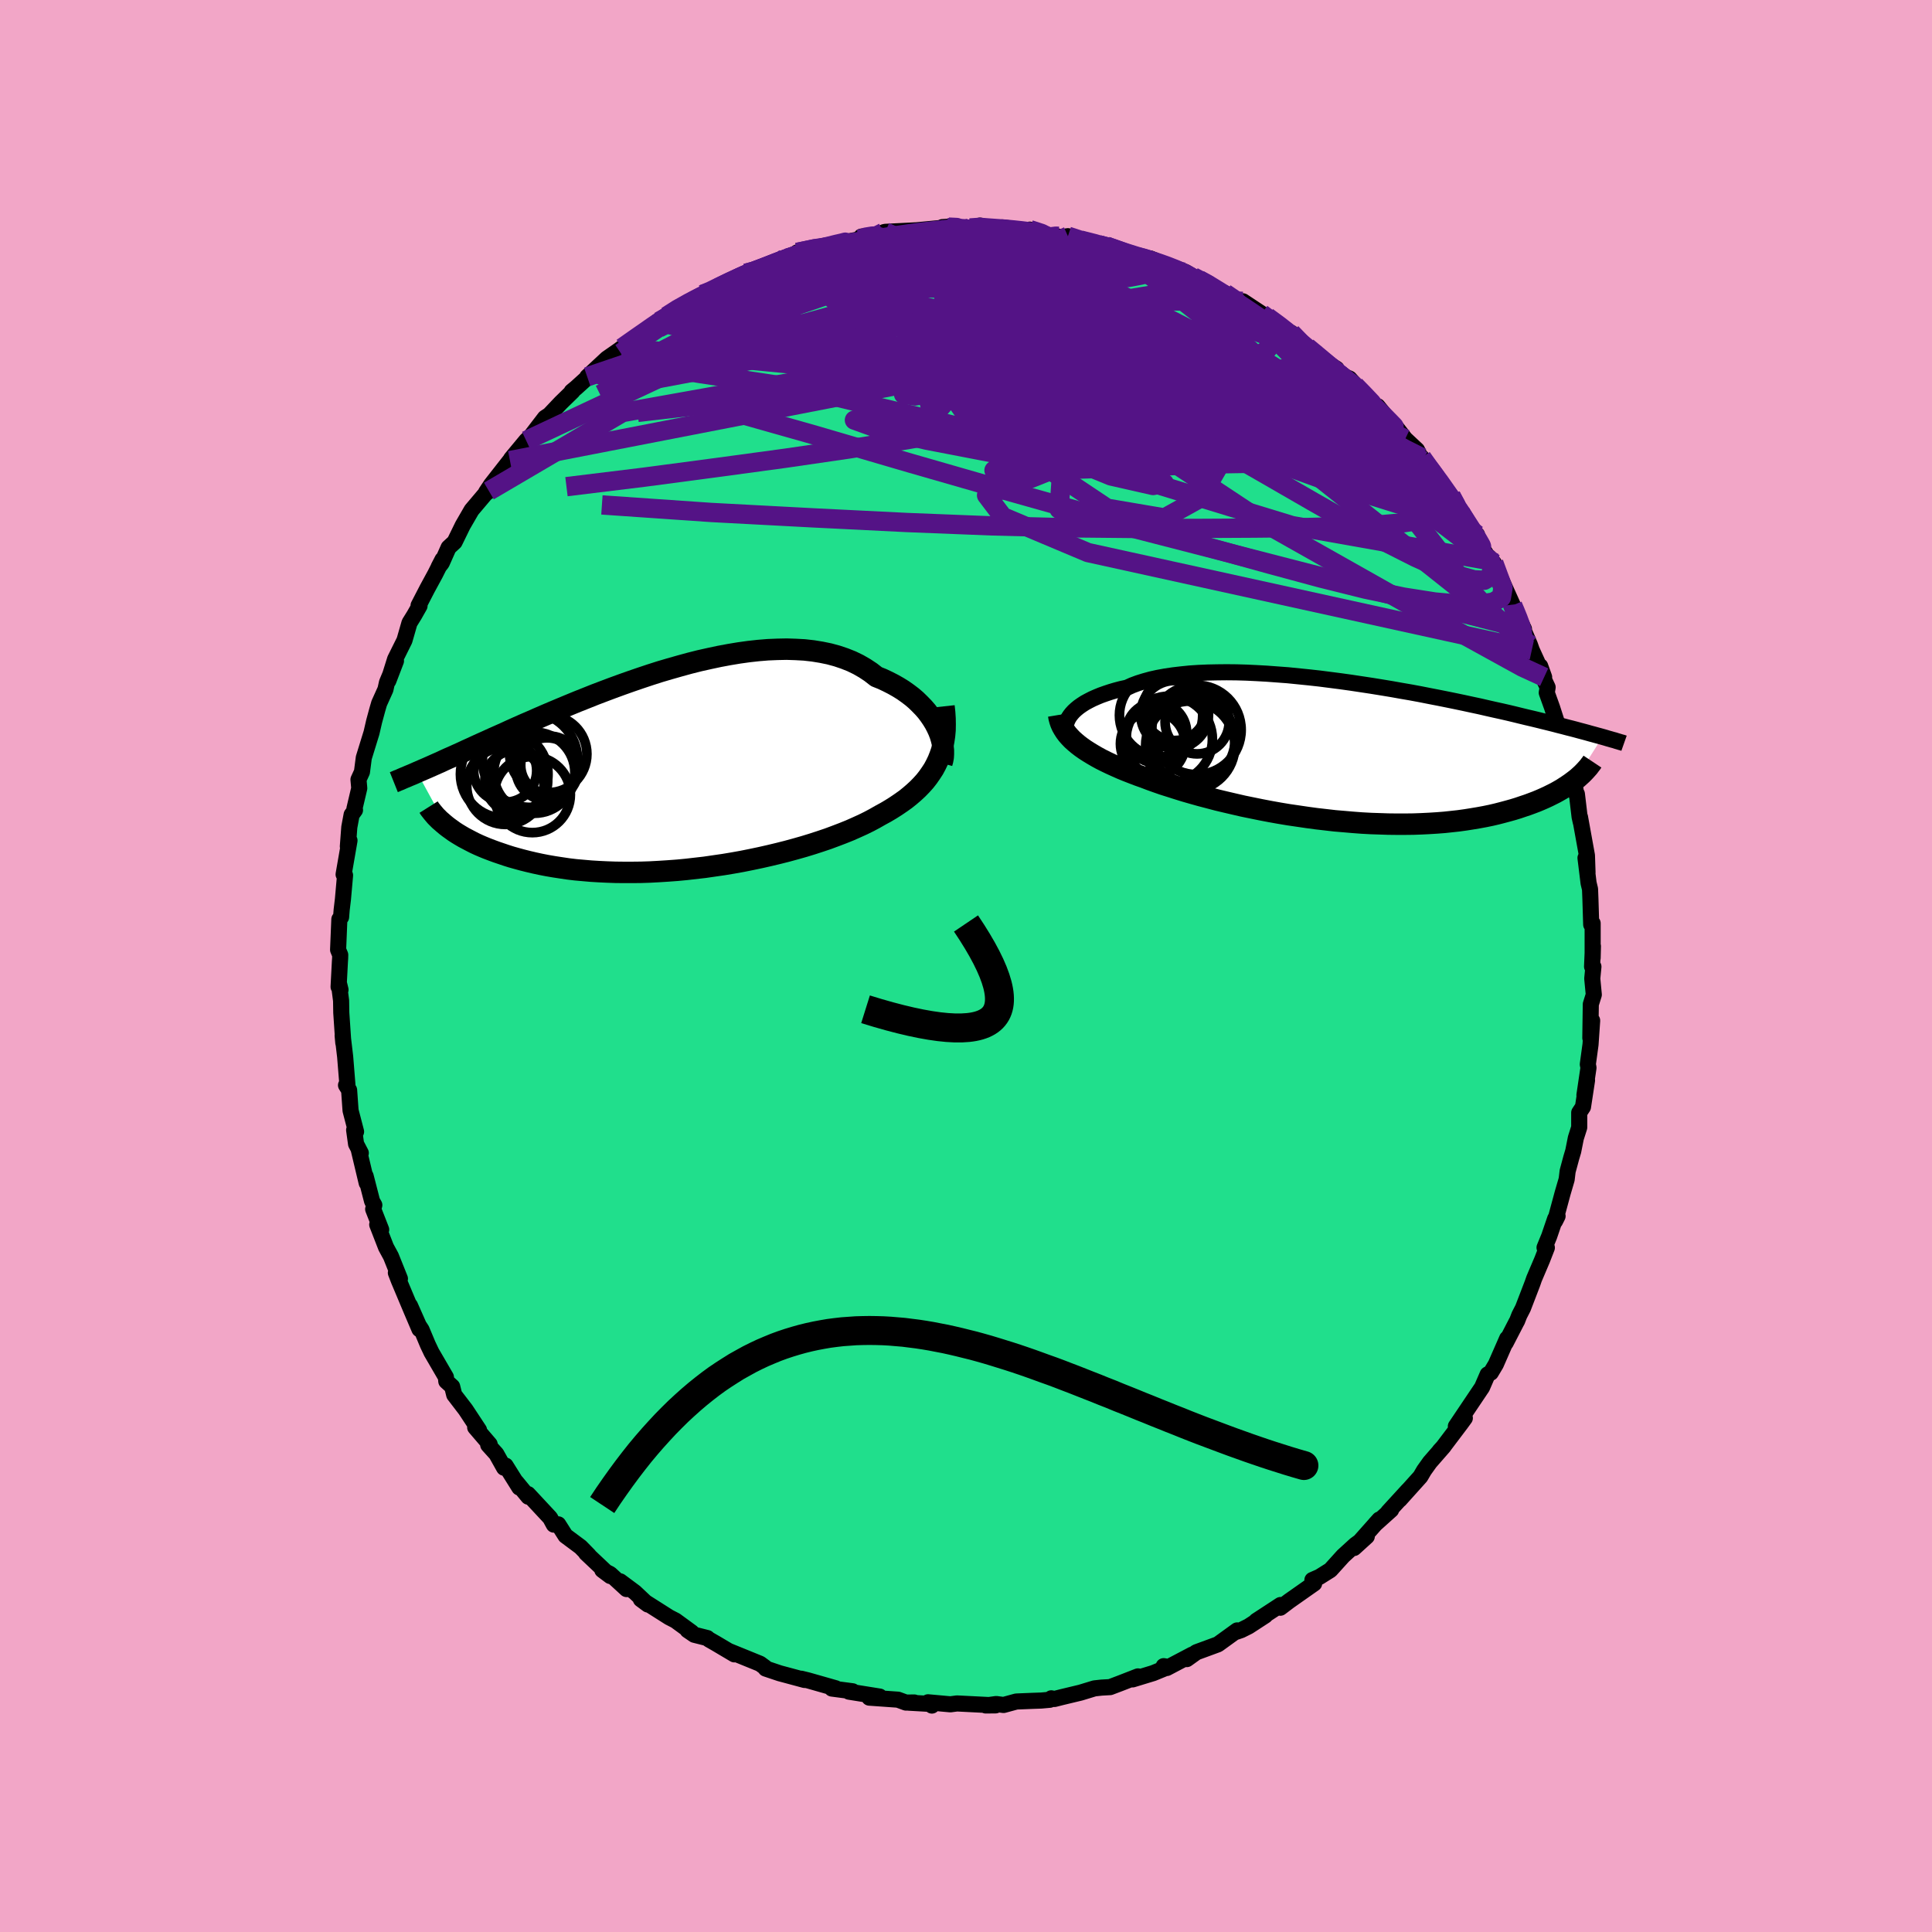 <svg xmlns="http://www.w3.org/2000/svg" width="500" height="500" viewBox="-100 -100 200 200"><defs><clipPath id="c"><path d="m27.77-4.53-.22-.42-.25-.41-.28-.41-.3-.4-.34-.39-.37-.38-.39-.38-.42-.36-.45-.34-.48-.34-.5-.31-.53-.3-.55-.28-.57-.27-.6-.24-.59-.46-.62-.41-.66-.38-.7-.34-.73-.29-.77-.26-.81-.22-.83-.17-.86-.14-.89-.1-.91-.05-.93-.03-.96.02-.97.04-.98.08-1 .11-1.01.14-1.02.17-1.02.19-1.03.22-1.03.23-1.03.26-1.02.28-1.02.29-1.02.3-1 .32-.99.33-.99.34-.96.34-.96.35-.93.35-.92.35-.9.36-.88.35-.85.35-.84.35-.81.34-.8.34-.76.33-.75.33-.72.31-.7.31-.67.3-.65.3-.63.28-.61.27-.59.27-.56.25-.55.25-.52.24-.51.23-.49.23-.47.21-.46.21-.44.19-.42.19-.4.19-.39.17-.38.17-.36.16-.34.15-.33.14-.32.14-.3.13 3.02 5.53.26.2.28.2.29.21.31.2.33.2.34.2.36.19.38.2.39.2.41.19.44.19.44.18.47.18.49.18.5.17.53.18.54.17.57.16.59.16.6.15.64.15.65.14.67.13.7.12.72.11.74.11.76.09.79.07.8.07.82.05.84.04.86.03.87.01h.89l.91-.01.91-.03.93-.05.94-.06.95-.07.95-.09.96-.11.96-.11.96-.14.97-.14.96-.16.95-.17.95-.19.95-.2.93-.21.92-.22.91-.23.88-.24.88-.25.85-.26.83-.27.8-.27.78-.29.76-.29.72-.29.7-.31.66-.3.63-.31.6-.32.56-.32.57-.31.54-.32.52-.33.5-.34.48-.34.45-.36.43-.37.4-.37.38-.39.36-.4.32-.41.3-.43.28-.43.24-.45.22-.46"/></clipPath><clipPath id="b"><path d="m-29.18-3.81.18-.23.21-.23.24-.22.28-.23.3-.21.34-.22.37-.2.39-.2.43-.19.46-.19.48-.17.51-.17.54-.16.57-.15.6-.13.55-.25.59-.22.64-.2.69-.19.72-.16.77-.14.81-.12.85-.1.88-.09.91-.06.94-.04.97-.02.99-.01 1.02.01 1.03.03 1.05.05 1.07.06 1.08.08 1.08.08 1.09.11 1.09.11 1.09.12 1.09.14 1.09.14 1.08.15 1.06.16 1.06.16 1.05.17 1.03.17 1.01.18.99.17.97.18.96.19.93.18.9.18.88.18.86.18.83.18.8.17.78.18.75.17.73.16.7.16.67.16.65.16.62.15.6.14.58.14.56.14.53.13.52.13.49.13.48.12.45.12.44.11.42.11.4.11.38.1.37.1.35.1.34.09.32.09.3.08.29.08-2.81 4.44-.25.19-.27.2-.28.19-.29.19-.31.2-.33.19-.34.19-.36.18-.38.19-.39.18-.41.18-.43.18-.45.17-.46.17-.48.16-.5.17-.52.16-.54.15-.56.15-.58.15-.6.14-.63.13-.65.12-.66.11-.69.11-.72.1-.73.08-.75.08-.77.06-.8.05-.81.04-.83.03-.85.01h-.87l-.88-.01-.89-.03-.91-.03-.92-.05-.93-.07-.93-.08-.95-.08-.95-.11-.96-.11-.96-.13-.95-.14-.96-.14-.96-.16-.95-.17-.94-.18-.93-.19-.93-.19-.91-.21-.9-.21-.88-.21-.87-.23-.84-.22-.82-.23-.8-.23-.78-.24-.75-.24-.73-.23-.69-.24-.67-.24-.63-.24-.62-.22-.6-.23-.59-.23-.56-.23-.54-.24-.53-.24-.5-.24-.48-.24-.46-.25-.43-.25-.41-.25-.39-.25-.37-.26-.34-.26-.31-.26"/></clipPath><filter id="a"><feTurbulence baseFrequency=".05" numOctaves="3" result="noise" type="noise"/><feDisplacementMap in="SourceGraphic" in2="noise" scale="2"/></filter></defs><rect width="100%" height="100%" x="-100" y="-100" fill="#F2A6C7"/><path fill="#20DF8C" stroke="#000" stroke-linejoin="round" stroke-width="1.667" d="m64.81.06.14.01-.12 1.23.16 1.67-.31.99-.05 3.49.19-1.8-.17 2.48-.28 2.05.07.35-.42 2.84.27-1.54-.42 2.76-.39.59v1.53l-.35 1.1-.27 1.36-.2.67-.38 1.41-.1.84-.41 1.4-.79 2.92.26-.52-.25.27-.62 1.82-.48 1.17.24.01-.49 1.26-.83 1.95-.17.49-.98 2.55-.38.74-.23.59-.07.12-1.11 2.15.15-.45-1.17 2.67-.52.87-.33.18-.58 1.34-.13.19-2.58 3.84.93-.85-.4.55-1.89 2.5-.33.35.44-.48-1.44 1.65-.6.84-.38.65-2.14 2.38.86-.97-2.06 2.25.31-.22-1.67 1.5.45-.5-2.62 2.95 1.32-1.2-1.19.87-1.26 1.15-1.32 1.46-1.13.71-.73.32.15.18.03.18-2.59 1.82-.91.69.02-.28-2.51 1.64.93-.55-1.72 1.12-.78.39-.49.17.08-.14-1.99 1.44-2.23.82-.99.71.55-.46-2.62 1.38-.33-.19.48.08-1.56.64-2.13.65.55-.31-1.85.72-1.03.39-.89.05-.73.08-1.44.44-1.96.47-.75.19-.32-.07-.15.15-.89.08-.86.03-1.72.07-1.32.36-.76-.1-1.09.15 1.02-.01-3.99-.2-.69.09-2.31-.21.4.34.05-.16-2.45-.14.58-.02-.87.01-.82-.3-2.97-.21 1.08-.11-3.19-.51.38-.04-2.14-.28.39-.03-2.84-.81-.73-.18.35.13-1.97-.53-.6-.16-1.46-.49-.05-.11-.53-.39-3.17-1.29.51.32-1.94-1.15-.7-.4-.16-.14-1.35-.34-.69-.47.42.22-1.67-1.22-.66-.34-2.93-1.86.73.54-1.35-1.27-1.52-1.13.66.8-1.7-1.56-.81-.41.83.62-2.51-2.37.29.24-.86-.88-1.56-1.16-.75-1.18-.46.03-.38-.7-2.29-2.46.03.27-1.25-1.52.32.57-1.42-2.27-.16.22-.8-1.43-.84-.93.15-.07-1.5-1.75.4.28-1.39-2.11-1.18-1.54-.21-.85-.61-.55-.04-.43-1.49-2.56-.38-.8-.65-1.55-.29-.44-.91-2.06.98 2.45-.81-1.9-1.33-3.16-.3-.78.42.61-.93-2.32-.51-.94-.91-2.34.41.52-.83-2.12.12-.42-.23-.4-.67-2.6.11.71-.84-3.53.23.43-.49-.94-.2-1.44.2.17-.57-2.19-.15-2.11-.32-.51.15.02-.24-2.97-.26-2.2.07.77-.21-3.12-.02-1.25-.24-1.87.18.74-.2-.3.14-2.66.02-.28.01-.37-.22-.53.13-3.16.18-.22.06-.76.13-1.09.22-2.48-.15-.09.61-3.51-.17.61.15-1.99.24-1.29.35-.48-.06-.14.5-2.12-.08-.9.36-.79.19-1.47.8-2.59.27-1.17.32-1.18.2-.69.65-1.44.16-.72.93-2.23-.79 2.06.7-2.24.97-1.95.52-1.81.49-.79.55-.97-.1-.04.9-1.74.82-1.51.76-1.51-.4.77.32-.41.71-1.6.62-.57.84-1.72.92-1.59 1.42-1.68.37-.29-.29.12.52-.78 1.95-2.49.15-.17-.03-.02 1.56-1.88.47-.44 1.47-1.92.35-.23-.67.75 1.96-2.07 1.23-1.2-.1.02.45-.37 1.9-1.72-.74.58 2.03-1.89 1.32-.92.26-.2 2.38-1.7-.64.59 1.93-1.62-.27.29.99-.55.22-.28 1.23-.88.68-.29 1.81-1.08.82-.26.76-.54 1.18-.45 2.27-1.11-1.37.68.83-.51.61-.03 1.25-.57 2.39-.96-.15-.07 2.47-.58-1.26.05 2.88-.69-.12.22.67-.14 1.87-.52 1.19-.24.15-.27 2.31-.19-.02-.25.17-.05 1.47-.07 1.77-.09 2.32-.22 1.1-.16-.74.05.49.05 2.37.04 1.04-.25 1.42.37h-.3l1.88-.09-.69-.09 3.72.68-.88-.45 1.45.48 1.98.32.19-.07.33-.05 1.3.4 1.88.49.79.14.65.2 1.58.6.74.26 1.25.3.33-.09.85.35-.17-.02 2.37.84.62.25 2.18 1.34-.8-.57.94.5 1.21.67.55.25 1.77 1.14.08-.31 1.92 1.27.59.34 2 1.35-.74-.22 1.24.53 1.64 1.47 1.16.91-.38-.12 2.27 1.46-.08.18.16.02.85.64.4.17 1.6 1.76.75 1.01.56.09 1.8 2.22.17.03.89 1.14 1.22 1.14.53 1.08.55.52-.58-.81 2.1 2.75.92 1.22.95 1.48-.35-.3 1.16 1.71.23.41.7.71-.11.44 1.31 1.95.03-.08.26.41.25.21 1.94 4.31-.18-.3.27.59 1.09 2.23-.15-.15.77 1.8.19.54 1.28 2.8-.41-1.14-.21.1.98 2.09-.09.56.55 1.53.77 2.4.68 1.93-.14-.03-.05-.08.72 2.62-.03-.96.56 3.1.06-.02.28 2.36.12.54-.08-.52.72 3.98.06 1.77-.21-1.52.32 2.61.15.62.04 1.04.08 2.63.15-.13v3.59l.03-1.22-.09 2.11.14.01" filter="url(#a)"/><path fill="#fff" d="m-29.18-3.81.18-.23.21-.23.24-.22.28-.23.3-.21.34-.22.37-.2.39-.2.43-.19.46-.19.48-.17.51-.17.54-.16.57-.15.6-.13.55-.25.59-.22.64-.2.69-.19.72-.16.77-.14.81-.12.85-.1.88-.09.91-.06.94-.04.97-.02.99-.01 1.02.01 1.03.03 1.05.05 1.07.06 1.08.08 1.08.08 1.09.11 1.09.11 1.09.12 1.09.14 1.09.14 1.08.15 1.06.16 1.06.16 1.05.17 1.03.17 1.01.18.99.17.97.18.96.19.93.18.9.18.88.18.86.18.83.18.8.17.78.18.75.17.73.16.7.16.67.16.65.16.62.15.6.14.58.14.56.14.53.13.52.13.49.13.48.12.45.12.44.11.42.11.4.11.38.1.37.1.35.1.34.09.32.09.3.08.29.08-2.81 4.44-.25.19-.27.2-.28.19-.29.19-.31.2-.33.19-.34.19-.36.18-.38.19-.39.18-.41.18-.43.18-.45.17-.46.17-.48.16-.5.17-.52.16-.54.15-.56.15-.58.15-.6.14-.63.13-.65.12-.66.11-.69.11-.72.1-.73.08-.75.08-.77.06-.8.05-.81.04-.83.03-.85.01h-.87l-.88-.01-.89-.03-.91-.03-.92-.05-.93-.07-.93-.08-.95-.08-.95-.11-.96-.11-.96-.13-.95-.14-.96-.14-.96-.16-.95-.17-.94-.18-.93-.19-.93-.19-.91-.21-.9-.21-.88-.21-.87-.23-.84-.22-.82-.23-.8-.23-.78-.24-.75-.24-.73-.23-.69-.24-.67-.24-.63-.24-.62-.22-.6-.23-.59-.23-.56-.23-.54-.24-.53-.24-.5-.24-.48-.24-.46-.25-.43-.25-.41-.25-.39-.25-.37-.26-.34-.26-.31-.26" filter="url(#a)" transform="translate(39.95 -22.1)"/><path fill="#fff" d="m27.77-4.53-.22-.42-.25-.41-.28-.41-.3-.4-.34-.39-.37-.38-.39-.38-.42-.36-.45-.34-.48-.34-.5-.31-.53-.3-.55-.28-.57-.27-.6-.24-.59-.46-.62-.41-.66-.38-.7-.34-.73-.29-.77-.26-.81-.22-.83-.17-.86-.14-.89-.1-.91-.05-.93-.03-.96.02-.97.04-.98.08-1 .11-1.01.14-1.02.17-1.02.19-1.03.22-1.03.23-1.03.26-1.02.28-1.02.29-1.02.3-1 .32-.99.33-.99.34-.96.34-.96.35-.93.35-.92.35-.9.36-.88.35-.85.35-.84.35-.81.34-.8.34-.76.33-.75.33-.72.31-.7.31-.67.3-.65.3-.63.28-.61.27-.59.27-.56.25-.55.25-.52.24-.51.23-.49.23-.47.21-.46.21-.44.19-.42.19-.4.19-.39.17-.38.17-.36.16-.34.15-.33.14-.32.14-.3.13 3.02 5.53.26.2.28.2.29.21.31.2.33.2.34.2.36.19.38.2.39.2.41.19.44.19.44.18.47.18.49.18.5.17.53.18.54.17.57.16.59.16.6.15.64.15.65.14.67.13.7.12.72.11.74.11.76.09.79.07.8.07.82.05.84.04.86.03.87.01h.89l.91-.01.91-.03.93-.05.94-.06.95-.07.95-.09.96-.11.96-.11.96-.14.97-.14.96-.16.95-.17.95-.19.95-.2.93-.21.92-.22.91-.23.88-.24.88-.25.85-.26.83-.27.8-.27.78-.29.76-.29.72-.29.7-.31.66-.3.63-.31.6-.32.56-.32.57-.31.54-.32.52-.33.5-.34.48-.34.45-.36.43-.37.4-.37.38-.39.36-.4.32-.41.3-.43.28-.43.24-.45.22-.46" filter="url(#a)" transform="translate(-30.79 -20.19)"/><g fill="none" stroke="#000" transform="translate(39.95 -22.1)"><path stroke-linejoin="round" stroke-width="1.667" d="m-29.34-1.65-.11-.18-.08-.2-.06-.2-.03-.21v-.22l.03-.23.05-.22.09-.23.12-.24.15-.23.18-.23.21-.23.24-.22.28-.23.3-.21.34-.22.37-.2.39-.2.43-.19.46-.19.48-.17.51-.17.54-.16.57-.15.6-.13.55-.25.59-.22.64-.2.69-.19.72-.16.77-.14.81-.12.85-.1.88-.09.91-.06.94-.04.97-.02.99-.01 1.02.01 1.03.03 1.05.05 1.07.06 1.08.08 1.08.08 1.09.11 1.09.11 1.09.12 1.09.14 1.09.14 1.08.15 1.06.16 1.06.16 1.05.17 1.03.17 1.01.18.99.17.97.18.96.19.93.18.9.18.88.18.86.18.83.18.8.17.78.18.75.17.73.16.7.16.67.16.65.16.62.15.6.14.58.14.56.14.53.13.52.13.49.13.48.12.45.12.44.11.42.11.4.11.38.1.37.1.35.1.34.09.32.09.3.08.29.08.28.08.26.08.25.07.24.07.23.06.21.07.21.06.19.06.19.05.17.06" filter="url(#a)"/><path stroke-linejoin="round" stroke-width="2.222" d="m-30.36-3.89.05.3.08.3.1.29.13.29.16.28.18.28.21.28.24.27.26.27.29.26.31.26.34.26.37.26.39.25.41.25.43.25.46.25.48.24.5.24.53.24.54.24.56.23.59.23.6.23.62.22.63.24.67.24.69.24.73.23.75.24.78.24.8.23.82.23.84.22.87.23.88.21.9.21.91.21.93.19.93.19.94.18.95.17.96.16.96.14.95.14.96.13.96.11.95.11.95.08.93.08.93.07.92.05.91.03.89.03.88.01h.87l.85-.01.83-.03.81-.04.8-.05.77-.06.75-.08.73-.08.72-.1.69-.11.66-.11.65-.12.63-.13.6-.14.58-.15.56-.15.54-.15.52-.16.5-.17.48-.16.46-.17.45-.17.43-.18.41-.18.39-.18.38-.19.36-.18.34-.19.33-.19.31-.2.29-.19.28-.19.27-.2.25-.19.24-.19.22-.2.21-.19.19-.19.18-.19.17-.19.16-.18.14-.19.14-.18.12-.18" filter="url(#a)"/><circle cx="-20.246" cy="-2.058" r="3.14" clip-path="url(#b)" filter="url(#a)"/><circle cx="-18.911" cy="-1.363" r="4.47" clip-path="url(#b)" filter="url(#a)"/><circle cx="-16.091" cy="-2.343" r="4.626" clip-path="url(#b)" filter="url(#a)"/><circle cx="-16.601" cy="-1.333" r="4.5" clip-path="url(#b)" filter="url(#a)"/><circle cx="-16.731" cy="-.708" r="4.622" clip-path="url(#b)" filter="url(#a)"/><circle cx="-20.611" cy="-.903" r="3.352" clip-path="url(#b)" filter="url(#a)"/><circle cx="-18.346" cy="-4.508" r="3.264" clip-path="url(#b)" filter="url(#a)"/><circle cx="-19.756" cy="-3.853" r="4.31" clip-path="url(#b)" filter="url(#a)"/><circle cx="-16.026" cy="-3.173" r="3.316" clip-path="url(#b)" filter="url(#a)"/><circle cx="-18.356" cy="-3.938" r="3.512" clip-path="url(#b)" filter="url(#a)"/></g><g fill="none" stroke="#000" transform="translate(-30.79 -20.19)"><path stroke-linejoin="round" stroke-width="2.222" d="m28.29-.81.08-.29.06-.32.02-.35v-.36l-.04-.38-.07-.39-.1-.4-.12-.4-.16-.42-.19-.41-.22-.42-.25-.41-.28-.41-.3-.4-.34-.39-.37-.38-.39-.38-.42-.36-.45-.34-.48-.34-.5-.31-.53-.3-.55-.28-.57-.27-.6-.24-.59-.46-.62-.41-.66-.38-.7-.34-.73-.29-.77-.26-.81-.22-.83-.17-.86-.14-.89-.1-.91-.05-.93-.03-.96.02-.97.04-.98.08-1 .11-1.01.14-1.02.17-1.02.19-1.03.22-1.03.23-1.03.26-1.02.28-1.02.29-1.02.3-1 .32-.99.33-.99.34-.96.34-.96.35-.93.35-.92.35-.9.36-.88.35-.85.35-.84.35-.81.34-.8.34-.76.33-.75.33-.72.31-.7.31-.67.3-.65.3-.63.28-.61.27-.59.27-.56.25-.55.25-.52.24-.51.23-.49.23-.47.21-.46.21-.44.19-.42.19-.4.19-.39.17-.38.17-.36.16-.34.15-.33.14-.32.14-.3.13-.29.13-.28.12-.27.11-.25.11-.25.1-.23.1-.22.1-.21.08-.2.09-.2.08" filter="url(#a)"/><path stroke-linejoin="round" stroke-width="2.222" d="m28.51-6.69.07.65.04.62.01.6-.01.59-.05.56-.08.54-.1.53-.13.51-.17.49-.19.48-.22.46-.24.45-.28.43-.3.43-.32.41-.36.4-.38.39-.4.37-.43.37-.45.36-.48.34-.5.34-.52.33-.54.32-.57.31-.56.32-.6.32-.63.31-.66.3-.7.31-.72.29-.76.29-.78.29-.8.27-.83.27-.85.26-.88.25-.88.24-.91.23-.92.22-.93.21-.95.2-.95.19-.95.17-.96.16-.97.14-.96.14-.96.11-.96.11-.95.09-.95.07-.94.06-.93.05-.91.03-.91.01h-.89l-.87-.01-.86-.03-.84-.04-.82-.05-.8-.07-.79-.07-.76-.09-.74-.11-.72-.11-.7-.12-.67-.13-.65-.14-.64-.15-.6-.15-.59-.16-.57-.16-.54-.17-.53-.18-.5-.17-.49-.18-.47-.18-.44-.18-.44-.19-.41-.19-.39-.2-.38-.2-.36-.19-.34-.2-.33-.2-.31-.2-.29-.21-.28-.2-.26-.2-.24-.2-.23-.2-.22-.19-.2-.2-.19-.19-.17-.2-.16-.19-.15-.19-.14-.18-.12-.19" filter="url(#a)"/><circle cx="-17.013" cy=".336" r="4.534" clip-path="url(#c)" filter="url(#a)"/><circle cx="-15.768" cy="1.091" r="3.254" clip-path="url(#c)" filter="url(#a)"/><circle cx="-16.913" cy="-.029" r="3.262" clip-path="url(#c)" filter="url(#a)"/><circle cx="-12.453" cy="-1.754" r="3.998" clip-path="url(#c)" filter="url(#a)"/><circle cx="-13.898" cy=".181" r="4.2" clip-path="url(#c)" filter="url(#a)"/><circle cx="-12.573" cy="-.199" r="3.234" clip-path="url(#c)" filter="url(#a)"/><circle cx="-12.303" cy="-.604" r="3.004" clip-path="url(#c)" filter="url(#a)"/><circle cx="-16.893" cy="1.531" r="4.004" clip-path="url(#c)" filter="url(#a)"/><circle cx="-14.343" cy="-1.154" r="4.924" clip-path="url(#c)" filter="url(#a)"/><circle cx="-14.103" cy="2.446" r="3.938" clip-path="url(#c)" filter="url(#a)"/></g><g fill="none" stroke="#541386" stroke-linejoin="round" stroke-width="2"><path d="m-23.61-71.2.8-.38.99-.39 1.15-.44 1.13-.45 1.02-.38.86-.3.72-.22.59-.15.47-.09.36-.03.22.02.04.08-.2.17-.46.27-.75.4-1.04.53-1.31.66-1.56.78-1.84.88-2.15.97-2.52 1.05-2.97 1.25m54.18-4.09 1.01.56 1.11.68 1.21.76 1.29.84 1.35.91 1.38.98 1.36 1.01 1.33 1.01 1.27 1 1.21.97 1.14.92 1.05.84.94.76.81.63.64.49.46.34.29.19.12.03-.08-.14-.31-.33-.57-.6-.86-.88M17.49-73.46l.86.18.46.14.32.18.24.25.11.31-.12.32-.44.3-.81.26-1.17.22-1.52.2-1.86.18-2.26.19-2.7.18-3.2.17-3.73.14-4.24.07-4.69-.05-5.04-.21-5.47-.3" filter="url(#a)"/><path d="m10.55-75.55 1.49.49 1.71.66 1.81.8 1.94.94 2.09 1.08 2.18 1.16L24-69.23l2.21 1.21 2.19 1.21 2.17 1.2 2.12 1.16 2 1.08 1.78.92 1.46.69m-65.2-7.76 1.02-.33 1.55-.45 1.94-.45 2.14-.4 2.31-.34 2.55-.33 2.87-.34 3.17-.38 3.37-.4 3.41-.4 3.35-.38 3.22-.35 3.09-.34 2.87-.32m41.57 27.55-.09.13-.1.3-.47.05-.91-.26-1.38-.6-1.9-.95-2.45-1.32-3.04-1.69-3.64-2.03-4.28-2.43-4.96-2.91-5.67-3.48-6.4-4.1-7.25-4.72m-31.4-.52.89-.24 1.3-.47 1.34-.51 1.25-.45 1.12-.38 1.01-.31.92-.26.81-.2.68-.17.53-.12.33-.08.1-.03-.19.05-.5.15-.83.25-1.19.4-1.65.56-2.29.78" filter="url(#a)"/><path d="m14.52-74.52.89.31 1.08.37 1.02.32.93.28.85.26.82.27.8.29.76.3.67.29.52.25.34.19.15.12-.02.07h-.22l-.43-.09-.71-.18-1.02-.31-1.38-.44-1.81-.61-2.27-.78-2.64-.95m-14.81-1.88 2.05.14 1.96.45 2.09.76 2.34 1.01 2.7 1.24 3.05 1.47 3.38 1.67 3.62 1.82 3.76 1.92 3.82 1.95 3.84 1.96 3.86 2.01 3.99 2.18 4.14 2.33m-69.91-13.99.82-.34.95-.46.93-.45.78-.36.63-.28.56-.24.55-.21.51-.19.41-.13.22-.03-.04.11-.32.25-.61.39-.87.54-1.13.66-1.4.79-1.72.92-2.13 1.12-2.68 1.39" filter="url(#a)"/><path d="m-17.47-73.87 1.92-.4 1.3-.19 1.33-.21 1.47-.24 1.53-.26 1.49-.25 1.42-.22 1.32-.19 1.24-.16 1.17-.13 1.07-.11.83-.09.45-.08-.03-.05-.41-.02-.43-.02m-16.73 3.22.58-.17 1.12-.22 1.33-.17 1.53-.12 1.7-.08 1.85-.08 1.97-.07 2.03-.06 2.06-.05 2.07-.02h2.07l2.09.03 2.08.04L6-74.2l1.93.03 1.76.02 1.57.03 1.41.06 1.33.09 1.2.12.93.1" filter="url(#a)"/><path d="m13.73-74.66.75.18.79.25.74.28.59.22.38.18.16.14-.04.14-.24.15-.45.17-.71.16-1.02.14-1.36.09-1.72.06-2.08.02-2.48-.01-2.89-.04-3.32-.09-3.76-.17-4.24-.25-4.66-.34" filter="url(#a)"/><path d="m13.73-74.66.67.19.57.31.38.36.07.37-.3.37-.66.4-1 .46-1.31.53-1.65.63-2.04.7-2.51.77-3.04.84-3.58.93-4.14 1.02-4.69 1.14-5.23 1.24-5.77 1.31-6.32 1.34-6.82 1.28m68.96-3.6.82.68.8.67.84.7.81.7.8.69.81.74.84.79.86.82.81.8.7.69.53.54.31.32.06.07-.22-.21-.54-.53-.87-.88-1.17-1.2-1.41-1.38m-57.57-13.81 1.76-.37.84-.09.56-.03.39.03.14.13-.2.28-.61.47-1.03.68-1.47.93-1.89 1.17-2.32 1.43-2.84 1.66-3.45 1.9-4.11 2.12-4.74 2.37" filter="url(#a)"/><path d="m50.21-48.66.47.9.04.49-.2.35-.5.17h-.81l-1.16-.19-1.52-.38-1.93-.56-2.33-.73-2.75-.89-3.19-1.09-3.64-1.32-4.14-1.62-4.69-1.92-5.25-2.25-5.84-2.56-6.41-2.88-6.99-3.26-7.69-3.65" filter="url(#a)"/><path d="m50.21-48.66.31.92-.42.59-.98.5-1.57.42-2.2.34-2.85.25-3.53.16-4.21.1-4.91.05-5.62.03-6.37.01-7.17-.07-7.98-.2-8.82-.35-9.69-.48-10.57-.56-11.32-.78m49.54-27.42 1.38.35.92.26.68.24.48.21.2.16-.13.09-.49.02h-.83l-1.2-.03-1.63-.03-2.15-.06-2.74-.13-3.31-.24-3.81-.34-4.39-.4" filter="url(#a)"/><path d="m-33.86-65.11 1.43-.99 1.35-.51 1.69-.47 2.14-.52 2.59-.6 2.97-.65 3.25-.68 3.47-.67 3.61-.65 3.71-.59 3.77-.53 3.76-.47 3.71-.45 3.65-.49 3.61-.57m-33.63 2.24.86-.23 1.21-.46 1.22-.48 1.05-.4.84-.3.61-.19.39-.08.16.01-.05.1-.29.18-.56.25-.93.39-1.44.57-2.03.79-2.57.98m75.12 23.1.77 1.16.38.64.15.39-.04.22-.22.03-.45-.19-.68-.37-.93-.56-1.22-.8-1.55-1.11-1.89-1.5-2.26-1.92-2.64-2.35-3.07-2.8-3.59-3.31-4.18-3.84-4.73-4.39m29.47 25.84.2.48.12.82-.18.74-.62.37-1.07-.05-1.54-.43-2.01-.77-2.49-1.12-2.99-1.51-3.53-1.92-4.11-2.34-4.75-2.74-5.4-3.1-6.05-3.44-6.59-3.81-7.09-4.24-7.74-4.75" filter="url(#a)"/><path d="m50.21-48.66.5.91.13.52-.05.39-.27.24-.54.07-.81-.11-1.1-.28-1.41-.45-1.72-.61-2.06-.76-2.42-.95-2.81-1.18-3.23-1.47-3.68-1.79-4.15-2.1-4.69-2.41-5.28-2.72-5.87-3.07-6.31-3.45-6.5-3.82m-24.39 1.92.93-.52 1.05-.51.86-.4.72-.31.7-.29.77-.31.82-.32.8-.31.7-.26.56-.19.39-.1.22-.02.02.08-.18.17-.44.28-.71.39-1.03.53-1.35.65-1.67.8-1.95.92-2.15 1-2.29.99" filter="url(#a)"/><path d="m-30.99-67.27 1.11-.71 1.18-.66 1.24-.64 1.21-.61 1.14-.55 1-.48.81-.39.61-.28.45-.2.34-.14.27-.11.14-.04-.11.07-.49.24-.94.44-1.4.66-1.92.9m57.53 2.57 1.21.89.84.66.98.78 1.08.87 1.06.86.97.78.83.67.69.55.54.43.43.33.32.26.2.19.07.09-.1-.04-.32-.23-.63-.48-.97-.8-1.3-1.12" filter="url(#a)"/><path d="m-35.6-64 1.48-1.04.88-.61.77-.54.74-.5.74-.48.76-.49.76-.48.74-.44.67-.38.54-.28.37-.17.17-.04-.08.1-.32.26-.58.41-.82.57-1.1.74-1.44.96-1.9 1.26-2.52 1.7m66.33-4.09.72.55.5.6.2.6-.02.65-.28.69-.6.7-.98.68-1.37.63-1.76.61-2.14.61-2.5.66-2.85.73-3.2.79-3.59.86-4.01.89-4.46.93-4.95.94-5.46.95-5.98.95-6.52.95-7.07.96-7.62 1.01-8.01.98m30.38-25.62.6-.21.68-.11.44-.01.32.1.23.2.04.32-.28.46-.74.62-1.22.8-1.68 1-2.1 1.2-2.52 1.38-2.98 1.58-3.53 1.77-4.11 2.03-4.74 2.35-5.31 2.6" filter="url(#a)"/><path d="m47.19-52.63 1.41 1.98.5 1.07-.22.43-.83-.07-1.37-.47-1.92-.84-2.49-1.2-3.07-1.59-3.7-1.98-4.33-2.4-5.03-2.83-5.81-3.22-6.72-3.64-7.69-4.19m-37.85 4.85h.27l.95-.36 1.42-.55 1.81-.66 2.1-.73 2.32-.76 2.45-.75 2.52-.73 2.5-.7 2.44-.65 2.33-.61 2.23-.59 2.17-.57 2.17-.56 2.14-.56 2.02-.53" filter="url(#a)"/><path d="m51.16-47.18.03.19.25.48.14.35-.04.14-.28-.11-.53-.39-.83-.72-1.15-1.05-1.49-1.37-1.86-1.75-2.3-2.23-2.84-2.84L36.81-60l-4.01-4.12m-47.51-10.22 1.07-.22 1.45-.27 1.55-.22 1.59-.17 1.62-.13 1.67-.08 1.77-.05 1.87-.02 1.93.01 1.88.01 1.72.02 1.52.02 1.32.02 1.11-.01.9-.02.64-.05.39-.05.32.01m17.21 5.9 1.07.73.45.55.03.6-.44.63-.98.64-1.52.64-2.09.67-2.66.71-3.28.74-3.95.73-4.64.73-5.34.7-6.04.69-6.73.72-7.45.82-8.23.99-9.02 1.04" filter="url(#a)"/><path d="m47.22-52.34.38.37.6.75.84 1.13.85 1.21.76 1.11.64.96.53.83.46.71.38.61.31.5.22.38.14.25.04.11-.09-.05-.24-.27-.43-.54-.66-.88-.86-1.21-1.02-1.47-1.17-1.75-1.45-2.18M6.6-76.23l1.23.4.61.32-.02.33-.5.43-.92.55-1.39.68-1.95.82-2.61.94-3.35 1.09-4.14 1.25-5.01 1.44-5.89 1.63-6.75 1.84-7.55 2.05m88.22 25.05.01.08.26.61.3.74.26.71.16.58.05.39-.1.15-.27-.07-.41-.27-.55-.42-.68-.56-.81-.72-.97-.96-1.16-1.27-1.39-1.64-1.64-2.05-1.91-2.46-2.2-2.85-2.46-3.22-2.7-3.58-2.95-3.98-3.27-4.45m-66.08-4.08h.16l.61-.35.87-.52 1.04-.61 1.14-.64 1.16-.63 1.09-.56.96-.49.77-.39.57-.29.37-.18.2-.09.02.01-.2.11-.47.25-.86.43-1.31.65-1.84.89m42.17-5.38.92.33 1.19.43 1.22.43 1.17.4 1.1.39 1.05.39 1.03.39.96.4.82.36.61.27.34.15.08.03-.16-.09-.44-.23-.9-.48" filter="url(#a)"/><path d="m54.64-41.72.95 2.57-.17 1.01-.84.47-1.41.22h-2.01l-2.61-.23-3.26-.51-3.94-.82-4.62-1.15-5.29-1.43-5.97-1.66-6.66-1.86-7.37-2.05-8.17-2.3-9.04-2.6-10-2.93-11.06-3.13M.41-76.4l1.02-.07.91.07.85.06.86.06.87.08.84.09.72.09.56.09.34.08.09.07-.17.05-.44.04-.72.04-1.03.01H3.7l-1.95-.02-2.66-.05-3.43-.1m27.08 3.98-23.09 1.1-1.4 2.26 6.78 3.39 8.31 2.58 4.43.68-.66-.45-3.45-.04-3.24 1.26-1.6 2.14-.44 1.94-.46 1.06-.73.27.4.04 3.86.31 8.56 1.07 9.45 1.81-3.96-1.49-44.03-19.37" filter="url(#a)"/><path d="m-8.54-75.95-5.19 6.94 11.95 9.62 15.12 6.56 7.18 2.85-1.15.24-4.36-.99-2.59-1.06.96-.55 2.77-.18 1.17-.55-2.76-1.82-6.26-3.58-7.53-4.78-7.49-4.32-7.29-2.3-2.4-1.29L.41-76.4" filter="url(#a)"/><path d="m51.16-47.18-24.67-9.56-7.77 1.15 1.31 2.23-2.65.44-7.9-1-8.27-1.37-4.64-1.02-.65-.61 1.24-.66 1.06-1.23.32-1.94.44-2.24 1.68-1.77 3.27-.66 4.27.64 4.08 1.61 2.75 2 1.14 2.07.88 2.53 3.92 4.13 10.2 6.75 15.05 8.49 11.37 6.26 2.26 1.04M-8.37-76l36.55 16.83 9.23 4.55-1.13-.3-2.01-1.33-.58-1.24-.7-1.21-2.53-1.3-4.68-1.42-5.56-1.66-4.19-1.85-.6-1.49 3.89-.11 7.35 2.13 8.36 4.1 6.24 3.82.37-.83-7.96-8.23" filter="url(#a)"/><path d="m-25.69-70.32 6.02 6.43 22.26 1.45 17.88 2.76 9.96 2.31 4.2 1.12 1.4.93-.31 1.35-2.62 1.1-5.12-.18-6.32-1.68-6.08-2.45-5.94-2.49-4.58-2.58 7.03-1.68 32.49 8.23" filter="url(#a)"/><path d="M58.57-32.7 12.62-42.8l-8.81-3.71-1.68-2.22 3.45-1.29 4.37-1.75 1.45-2.76-1.72-3.03L7-59.81l-1.6-1.03v-.22l.89-.22.91-.87.58-1.62.36-2.04.32-1.99.16-1.67-.6-1.31-2.23-1.07-4.61-.78-6.97-.07-8.08 1.13-5.6 1.29 10.93-5.67" filter="url(#a)"/><path d="m24.12-71.06-1.18 1-8.44 1.38-10.29 3.29-6.59 3.79-1.45 3.15.45 1.87-1.12.5-3.2-.35-3.15-.35-.7.27 2.56.92 4.89 1.15 5.6 1.08 5.17.98 4.09.69 1.66-.61-2.99-3.47-6.92-6.57.48-6.59 25.68.12" filter="url(#a)"/><path d="M52.2-45.36 32.1-59.41l4.41 3.07 6.2 5.32 1.2 2.6-4.04-.81-6.43-3.22-5.31-3.93-2.15-3.12.76-1.63 2.02-.42 1.79.03 1.16-.06 1.02-.22 1.31-.12 1.4.27.37.54-3.57-.16-14.53-2.81-40.49-7.63" filter="url(#a)"/><path d="m-45.53-54.39 25.32-11.9 22.09-1.16 14.47 1.79 4.65.45-2.26-1.07-4.24-1.14-2.62-.08-.08 1.2 1.21 1.99.46 2.18-1.92 1.86-4.77 1.09-6.81-.06-7.07-1.44-5.24-2.65-1.81-3.18 2.03-2.79 4.84-1.8 4.98-.8.07.09-11.74 2.22-25.24 8.6" filter="url(#a)"/><path d="m15.17-74.32 4.47 3.26 6.7 5.24.25 1.58-4.61-1.23-6.31-1.25-6.14.35-4.91 1.99-2.92 2.57-.67 1.99 1.09.94 1.86.53 1.26 1.21-.61 1.92-3.03.41-3.65-5.13 19.54-13.52" filter="url(#a)"/><path d="M41.3-59.05 7.91-65.3l-6.02 4.87 5.05 7.92 7.66 5.12 5.95 1.01 3.71-2.06 2.1-3.63.77-4.03-.47-3.67-1.34-2.83-1.53-1.71-1.13-.42-.66.81-.96 1.64-2.36 1.74-4.31 1.09-5.09.11-2.91-.43 2.68-.08 9.5 1.03 13.74 2.78 13.09 5.69 7.52 5.7" filter="url(#a)"/><path d="m-35.6-64 50.66 4.89 14.41-1.44-1.25-2.99-8.72-3.11-10.92-2.48-9.32-1.6-5.8-.93-2.35-.65-.46-.5-.77-.18-2.63.48-4.4 1.31-4.76 2.11-4.1 2.71-2.84 1.87 10.17-8.83" filter="url(#a)"/><path d="m-38.47-61.57 1.18.66 11.39-2.67 14.47-2.16 11.65-1.2 6.58-.48 1.62-.22-2-.42-3.62-.74-3.35-.72-1.81-.16.11.76 1.69 1.54 2.38 1.75 2.02 1.28.86.59-.18.34-.15.79 1.05 1.14.96.38-9.18.16-44.41 8.63" filter="url(#a)"/><path d="M-31.93-66.73 18.71-53.2l4.11-.63-10.88-4.32-6.95-2.34 1.37.02 5.67.94 5.02.74 2.51.25.82-.2.3-.55-.24-.68-1.18-.37-1.56.12-.7-.36 1.13-2.27 6.41-1.63 20.93 9.92" filter="url(#a)"/><path d="M47.22-52.34 28.64-64.06l-6.03-.89-4.42-.08-4.86-1.52-3.37-1.47-1.18-.01-.31 1.62-1.44 2.51-3.51 2.44-4.78 1.71-4 .74-1.2-.17 2.54-.87 5.85-1.23 7.64-1.22 7.37-.92 4.85-.68.38-.94-4.98-1.78-9.14-2.64-8.99-2.75-2.55-2.46 1.78-1.87" filter="url(#a)"/><path d="m10.55-75.55-4.88 2.16-10.25 3.37-2.97 3.03 1.83 1.88 1.87.92.42.56-.43.57-.78.5-1.41.06-2.49-.55-3.68-.91-4.45-.79-4.63-.29-4.31.33-3.57.83-2.35 1.02-.07.85 4.08.68 10.84 1.63 20.45 4.96 29.98 9.15 20.64 3.66" filter="url(#a)"/><path d="M47.19-52.63 31.51-60.5l-7.23-2.37-1.05.4-3.92.39-8.15-.02h-8.7l-5.39.1-.49-.12 3.6-.72 5.34-1.43 4.33-1.94 1.43-2.06L9.79-70l-2.36-.96-.05.2 4.41 1.59 7.63 2.7 4.76 2.08-8.65-2.25-33-7.23" filter="url(#a)"/><path d="M54.64-41.72 30.78-59.95l-9.97-6.23 2.62 1.23 6.52 3.82 4.85 3.04 2.14 1.49.87.88.9 1.15.91 1.36-.11.94-2.16.25-4.71-.07-7.27.12-9.1.39-8.69.27H2.9l.8-.54 4.02-3.4 30.73-6.37" filter="url(#a)"/><path d="M58.38-33.24 31.06-54.95 14.2-65.09l-3.37-2.96 3.1 1.49 3.32 3.31-.52 2.73-5.6.78-9.11-1.09-9.47-1.94-6.83-1.73-2.5-.92h2.06l5.8.89 8.01 1.7 8.23 2.18 6.05 1.94 1.19 1.34-4.4 2.54-.52 7.54 48.12 12.4" filter="url(#a)"/><path d="m-49.39-49.17 13.82-8.12 22.87-4.09 18.45-.17 9.05 1.5 2.3 1.83-.68 1.33-2.04.19-3.17-1.19-3.8-2.12-3.24-2.18-1.55-1.39.39-.18 1.71.96 2.23 1.69 2.36 1.94 2.4 1.69 2.05 1.02.88.06-.4-.82.04-1.48 2.88-2.25 4.96-3.42 3.35-3.13 11.01 4.34" filter="url(#a)"/></g><path fill="none" stroke="#000" stroke-linejoin="round" stroke-width="3" d="M-10.4 4.48Q10.4 10.995 0-4.402" filter="url(#a)"/><path fill="#D77F8C" stroke="#000" stroke-linejoin="round" stroke-width="3" d="m-37.66 55.8.65-.98.66-.95.65-.91.65-.88.66-.86.65-.82.66-.79.66-.76.66-.73.66-.71.66-.67.66-.65.67-.62.66-.59.67-.57.67-.54.66-.51.67-.49.68-.46.67-.43.67-.42.68-.38.67-.37.68-.34.68-.32.68-.29.68-.28.68-.25.69-.23.69-.21.68-.19.69-.17.69-.15.69-.13.7-.12.69-.09.7-.08.7-.05.7-.05.7-.02.7-.01.71.01.7.02.71.04.71.06.71.06.71.09.72.09.72.11.71.12.72.14.73.14.72.16.73.17.72.18.73.18.73.2.74.21.73.22.74.23.74.23.74.24.74.25.75.26.75.27.74.27.76.27.75.28.75.29.76.29.76.3.76.3.77.3.76.31.77.3.77.32.78.31.77.31.78.32.78.31.78.32.78.31.79.32.79.31.79.32.79.31.8.31.8.3.8.3.8.3.81.3.81.29.81.29.81.28.82.28.82.27.82.26.82.26.83.25.83.24-.83-.24-.83-.25-.82-.26-.82-.26-.82-.27-.82-.28-.81-.28-.81-.29-.81-.29-.81-.3-.8-.3-.8-.3-.8-.3-.8-.31-.79-.31-.79-.32-.79-.31-.79-.32-.78-.31-.78-.32-.78-.31-.78-.32-.77-.31-.78-.31-.77-.32-.77-.3-.76-.31-.77-.3-.76-.3-.76-.3-.76-.29-.75-.29-.75-.28-.76-.27-.74-.27-.75-.27-.75-.26-.74-.25-.74-.24-.74-.23-.74-.23-.73-.22-.74-.21-.73-.2-.73-.18-.72-.18-.73-.17-.72-.16-.73-.14-.72-.14-.71-.12-.72-.11-.72-.09-.71-.09-.71-.06-.71-.06-.71-.04-.7-.02-.71-.01-.7.01-.7.02-.7.05-.7.05-.7.08-.69.09-.7.12-.69.13-.69.15-.69.17-.68.19-.69.21-.69.23-.68.25-.68.28-.68.29-.68.32-.68.34-.67.37-.68.38-.67.42-.67.43-.68.46-.67.49-.66.51-.67.54-.67.57-.66.59-.67.62-.66.65-.66.67-.66.71-.66.73-.66.76-.66.79-.65.82-.66.86-.65.88-.65.91-.66.95" filter="url(#a)"/></svg>